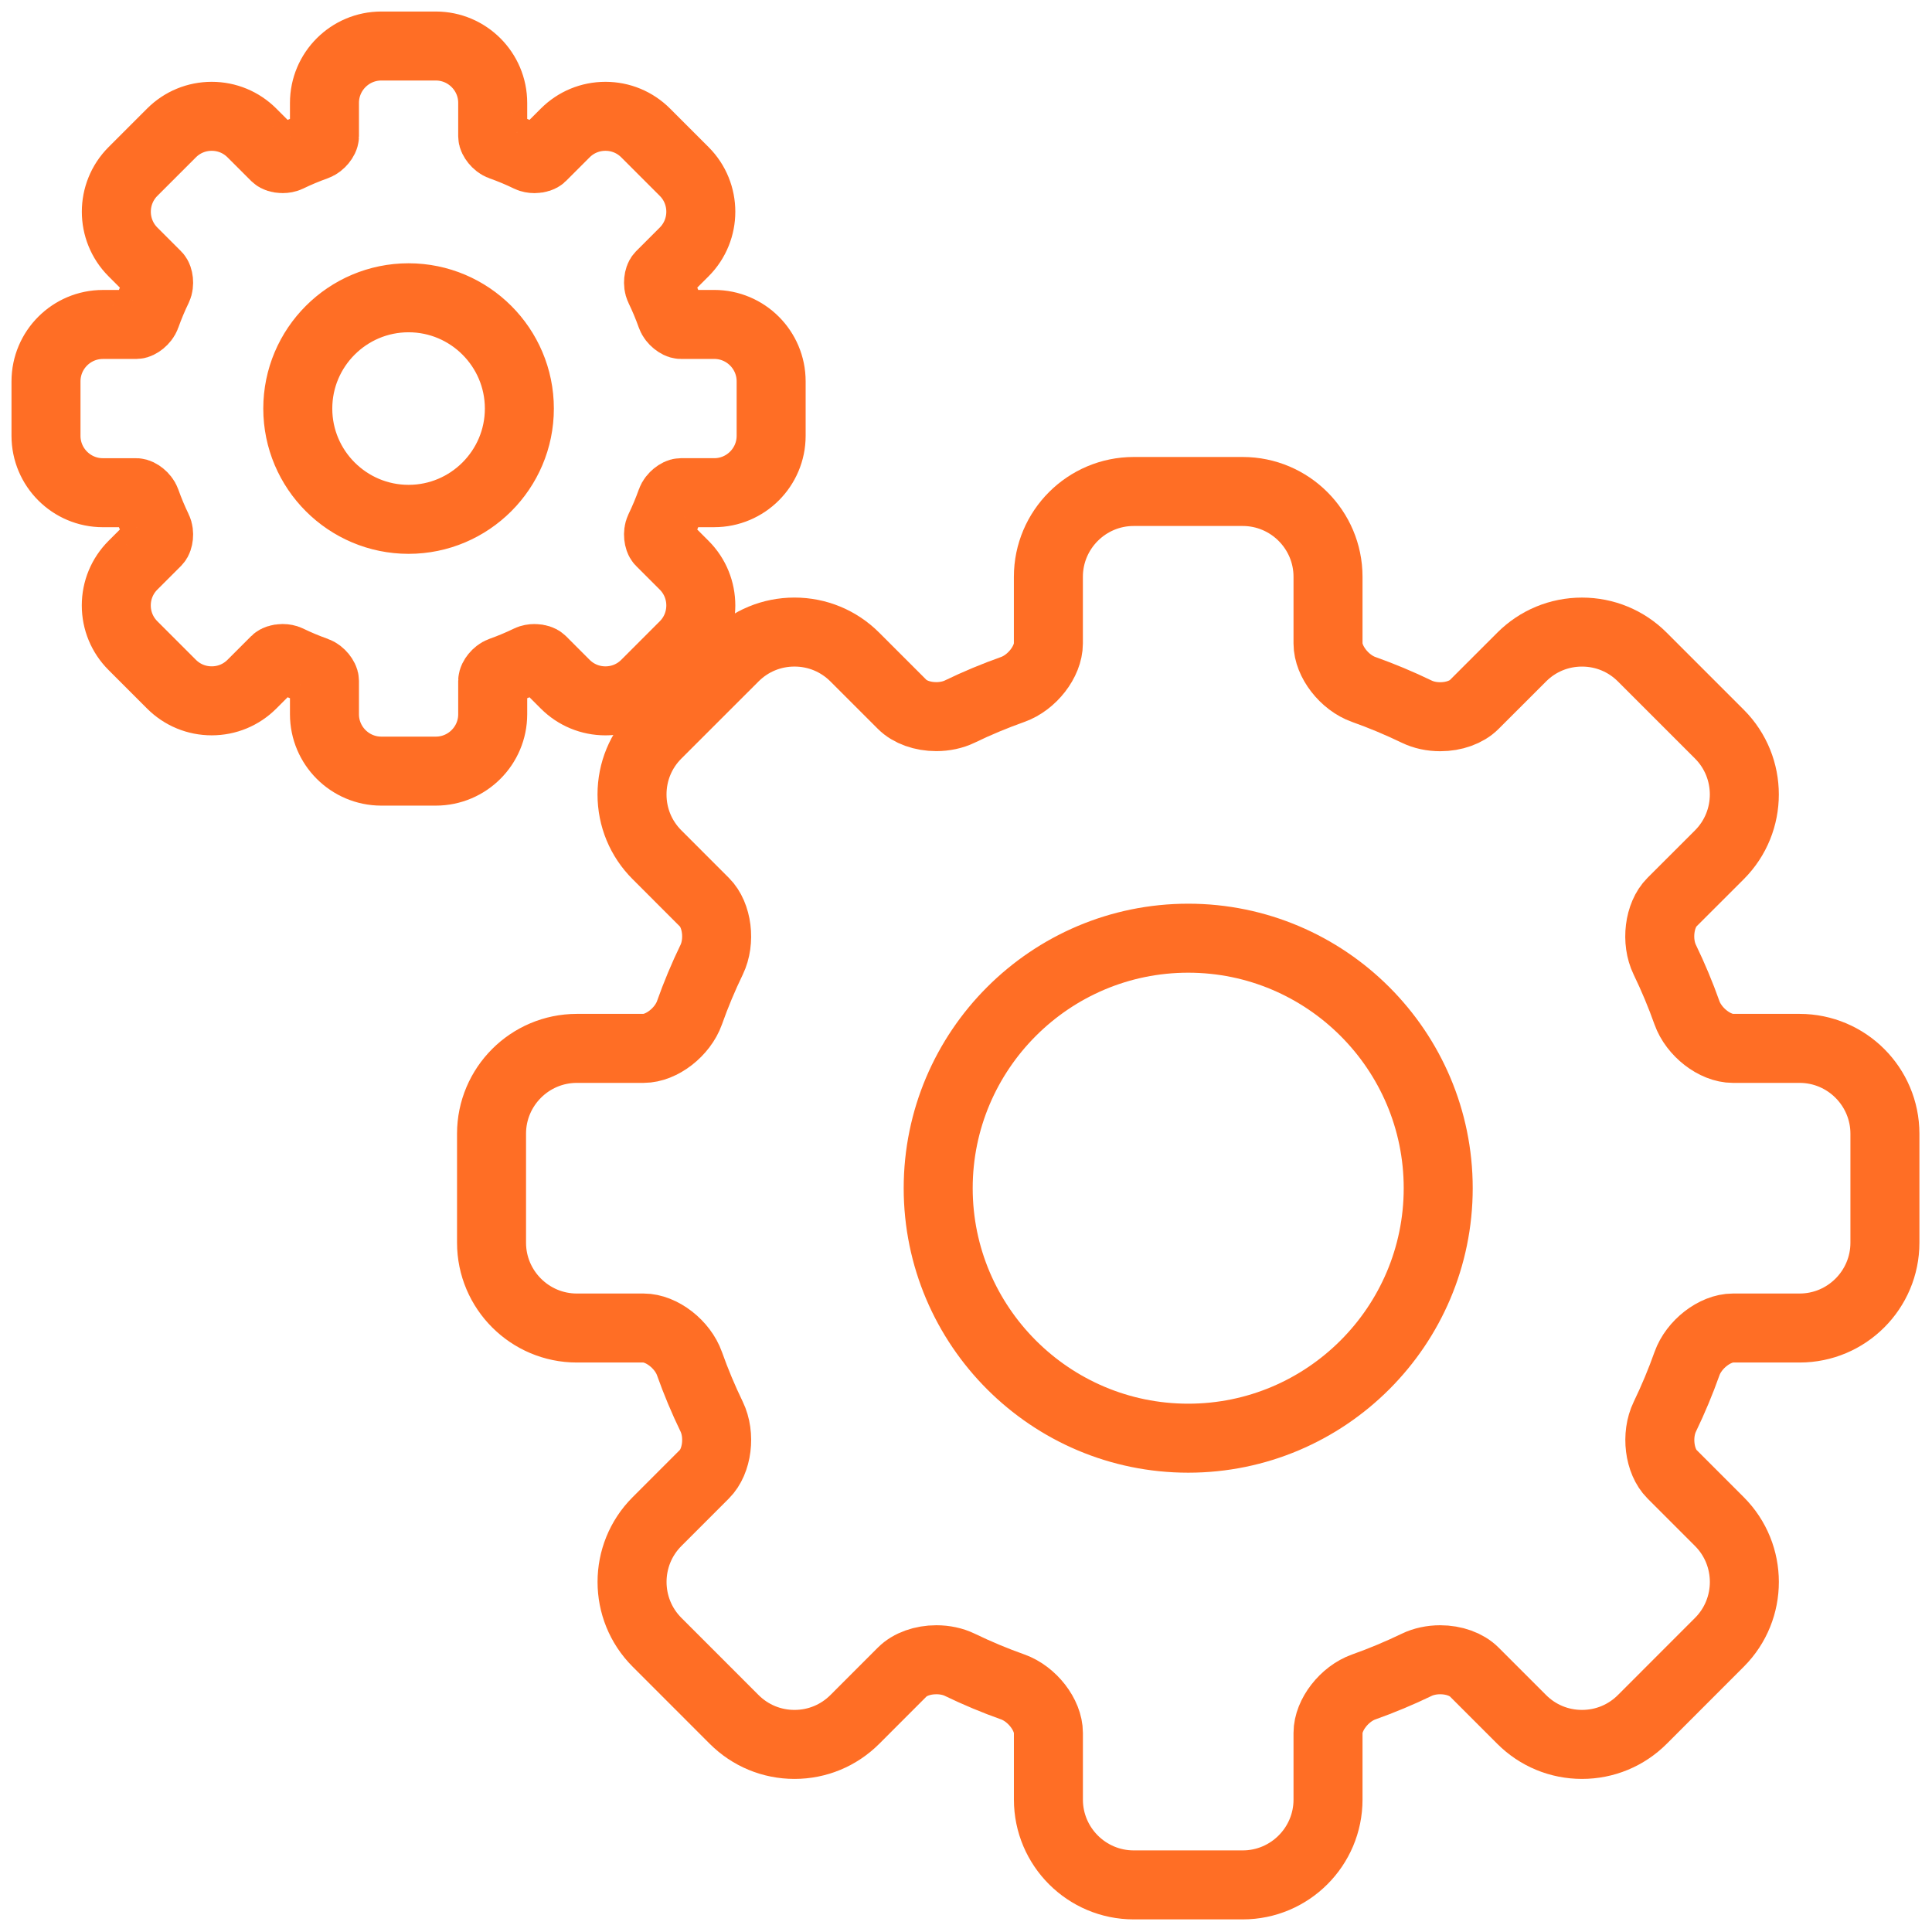 <?xml version="1.0" encoding="UTF-8"?>
<svg width="84px" height="84px" viewBox="0 0 84 84" version="1.1" xmlns="http://www.w3.org/2000/svg" xmlns:xlink="http://www.w3.org/1999/xlink">
    <!-- Generator: Sketch 50.2 (55047) - http://www.bohemiancoding.com/sketch -->
    <title>gear</title>
    <desc>Created with Sketch.</desc>
    <defs></defs>
    <g id="Symbols" stroke="none" stroke-width="1" fill="none" fill-rule="evenodd">
        <g id="Box-icon/HowTo" transform="translate(2, 2)" fill-rule="nonzero" stroke="#FF6E25" stroke-width="3">
            <g id="gear">
                <path d="M76.243,43.582 L73.343,43.582 C72.559,43.582 71.644,42.872 71.345,42.031 C71.069,41.252 70.744,40.476 70.381,39.725 C69.994,38.926 70.137,37.783 70.691,37.228 L72.756,35.164 C74.202,33.718 74.202,31.365 72.756,29.919 L69.405,26.568 C68.704,25.867 67.773,25.482 66.782,25.482 C65.792,25.482 64.86,25.867 64.16,26.568 L62.095,28.632 C61.764,28.964 61.212,29.162 60.62,29.162 C60.249,29.162 59.896,29.086 59.599,28.942 C58.848,28.579 58.071,28.254 57.29,27.976 C56.45,27.678 55.74,26.763 55.74,25.978 L55.74,23.078 C55.74,21.033 54.076,19.369 52.031,19.369 L47.291,19.369 C45.246,19.369 43.582,21.033 43.582,23.078 L43.582,25.978 C43.582,26.763 42.872,27.678 42.032,27.976 C41.252,28.253 40.475,28.577 39.725,28.94 C39.434,29.081 39.072,29.158 38.707,29.158 C38.112,29.158 37.559,28.96 37.227,28.628 L35.166,26.568 C34.465,25.867 33.533,25.481 32.542,25.481 C31.552,25.481 30.62,25.867 29.92,26.567 L26.566,29.919 C25.865,30.619 25.479,31.551 25.479,32.542 C25.479,33.532 25.864,34.464 26.565,35.164 L28.629,37.229 C29.185,37.784 29.327,38.928 28.941,39.727 C28.578,40.477 28.254,41.252 27.978,42.032 C27.679,42.872 26.765,43.582 25.98,43.582 L23.08,43.582 C21.035,43.582 19.371,45.246 19.371,47.291 L19.371,52.03 C19.371,54.075 21.035,55.74 23.08,55.74 L25.98,55.74 C26.765,55.74 27.68,56.449 27.978,57.29 C28.254,58.067 28.578,58.843 28.942,59.594 C29.328,60.393 29.185,61.537 28.629,62.092 L26.565,64.157 C25.119,65.603 25.119,67.956 26.565,69.402 L29.92,72.758 C30.621,73.458 31.552,73.844 32.543,73.844 C33.534,73.844 34.465,73.458 35.166,72.758 L37.23,70.693 C37.562,70.361 38.115,70.163 38.71,70.163 C39.08,70.163 39.432,70.238 39.728,70.381 C40.479,70.744 41.254,71.069 42.033,71.345 C42.873,71.644 43.583,72.559 43.583,73.343 L43.583,76.243 C43.583,78.288 45.247,79.952 47.292,79.952 L52.032,79.952 C54.077,79.952 55.74,78.288 55.74,76.243 L55.74,73.343 C55.74,72.559 56.451,71.644 57.291,71.346 C58.071,71.069 58.848,70.744 59.598,70.382 C59.889,70.241 60.251,70.163 60.616,70.163 C61.211,70.163 61.764,70.362 62.096,70.694 L64.16,72.758 C64.861,73.459 65.792,73.844 66.782,73.844 C67.774,73.844 68.705,73.458 69.406,72.757 L72.758,69.403 C74.203,67.957 74.203,65.604 72.757,64.157 L70.695,62.094 C70.14,61.539 69.998,60.395 70.384,59.596 C70.746,58.846 71.07,58.07 71.347,57.29 C71.645,56.45 72.56,55.74 73.345,55.74 L76.244,55.74 C78.29,55.74 79.953,54.076 79.953,52.031 L79.953,47.292 C79.952,45.246 78.288,43.582 76.243,43.582 Z M60.531,49.66 C60.531,55.654 55.654,60.53 49.661,60.53 C43.668,60.53 38.791,55.654 38.791,49.66 C38.791,43.667 43.668,38.791 49.661,38.791 C55.654,38.791 60.531,43.667 60.531,49.66 Z" id="Shape"></path>
                <path d="M27.188,19.785 C27.258,19.588 27.492,19.421 27.603,19.421 L29.055,19.421 C30.418,19.421 31.528,18.312 31.528,16.948 L31.528,14.579 C31.528,13.215 30.418,12.106 29.055,12.106 L27.603,12.106 C27.493,12.106 27.258,11.94 27.188,11.742 C27.042,11.331 26.871,10.922 26.68,10.527 C26.59,10.342 26.638,10.063 26.715,9.985 L27.747,8.953 C28.711,7.988 28.711,6.42 27.747,5.456 L26.072,3.781 C25.605,3.314 24.984,3.057 24.324,3.057 C23.663,3.057 23.042,3.314 22.575,3.781 L21.543,4.813 C21.511,4.845 21.4,4.897 21.242,4.897 C21.152,4.897 21.064,4.88 21.001,4.849 C20.606,4.657 20.197,4.486 19.786,4.341 C19.588,4.271 19.422,4.036 19.422,3.926 L19.422,2.474 C19.422,1.11 18.312,0.001 16.949,0.001 L14.579,0.001 C13.216,0.001 12.107,1.11 12.107,2.474 L12.107,3.926 C12.107,4.036 11.94,4.27 11.743,4.34 C11.33,4.487 10.921,4.658 10.527,4.849 C10.464,4.879 10.377,4.896 10.286,4.896 C10.128,4.896 10.018,4.845 9.986,4.813 L8.953,3.781 C8.486,3.314 7.865,3.057 7.205,3.057 C6.544,3.057 5.923,3.314 5.456,3.781 L3.781,5.456 C2.817,6.421 2.817,7.99 3.781,8.954 L4.813,9.986 C4.89,10.063 4.938,10.342 4.849,10.527 C4.657,10.922 4.486,11.332 4.34,11.742 C4.27,11.94 4.035,12.107 3.925,12.107 L2.473,12.107 C1.109,12.107 0,13.216 0,14.58 L0,16.949 C0,18.313 1.109,19.422 2.472,19.422 L3.925,19.422 C4.035,19.422 4.27,19.588 4.34,19.786 C4.486,20.197 4.657,20.606 4.848,21.001 C4.938,21.186 4.89,21.465 4.813,21.543 L3.78,22.575 C3.314,23.042 3.056,23.663 3.056,24.324 C3.056,24.984 3.314,25.605 3.781,26.072 L5.456,27.747 C5.923,28.214 6.544,28.471 7.205,28.471 C7.865,28.471 8.486,28.214 8.953,27.747 L9.985,26.715 C10.017,26.683 10.128,26.631 10.287,26.631 C10.377,26.631 10.464,26.649 10.527,26.679 C10.923,26.871 11.332,27.042 11.742,27.187 C11.94,27.257 12.107,27.492 12.107,27.602 L12.107,29.055 C12.107,30.418 13.216,31.527 14.579,31.527 L16.949,31.527 C18.312,31.527 19.422,30.418 19.422,29.055 L19.422,27.603 C19.422,27.492 19.588,27.258 19.786,27.188 C20.196,27.042 20.605,26.871 21.001,26.679 C21.064,26.649 21.151,26.632 21.242,26.632 C21.4,26.632 21.51,26.683 21.543,26.715 L22.575,27.748 C23.042,28.215 23.663,28.472 24.324,28.472 C24.985,28.472 25.605,28.215 26.072,27.748 L27.747,26.072 C28.711,25.108 28.711,23.54 27.747,22.576 L26.715,21.544 C26.638,21.466 26.59,21.187 26.679,21.002 C26.871,20.604 27.042,20.196 27.188,19.785 Z M20.581,15.764 C20.581,18.419 18.42,20.58 15.764,20.58 C13.108,20.58 10.947,18.42 10.947,15.764 C10.947,13.107 13.108,10.947 15.764,10.947 C18.42,10.947 20.581,13.107 20.581,15.764 Z" id="Shape"></path>
            </g>
        </g>
    </g>
</svg>